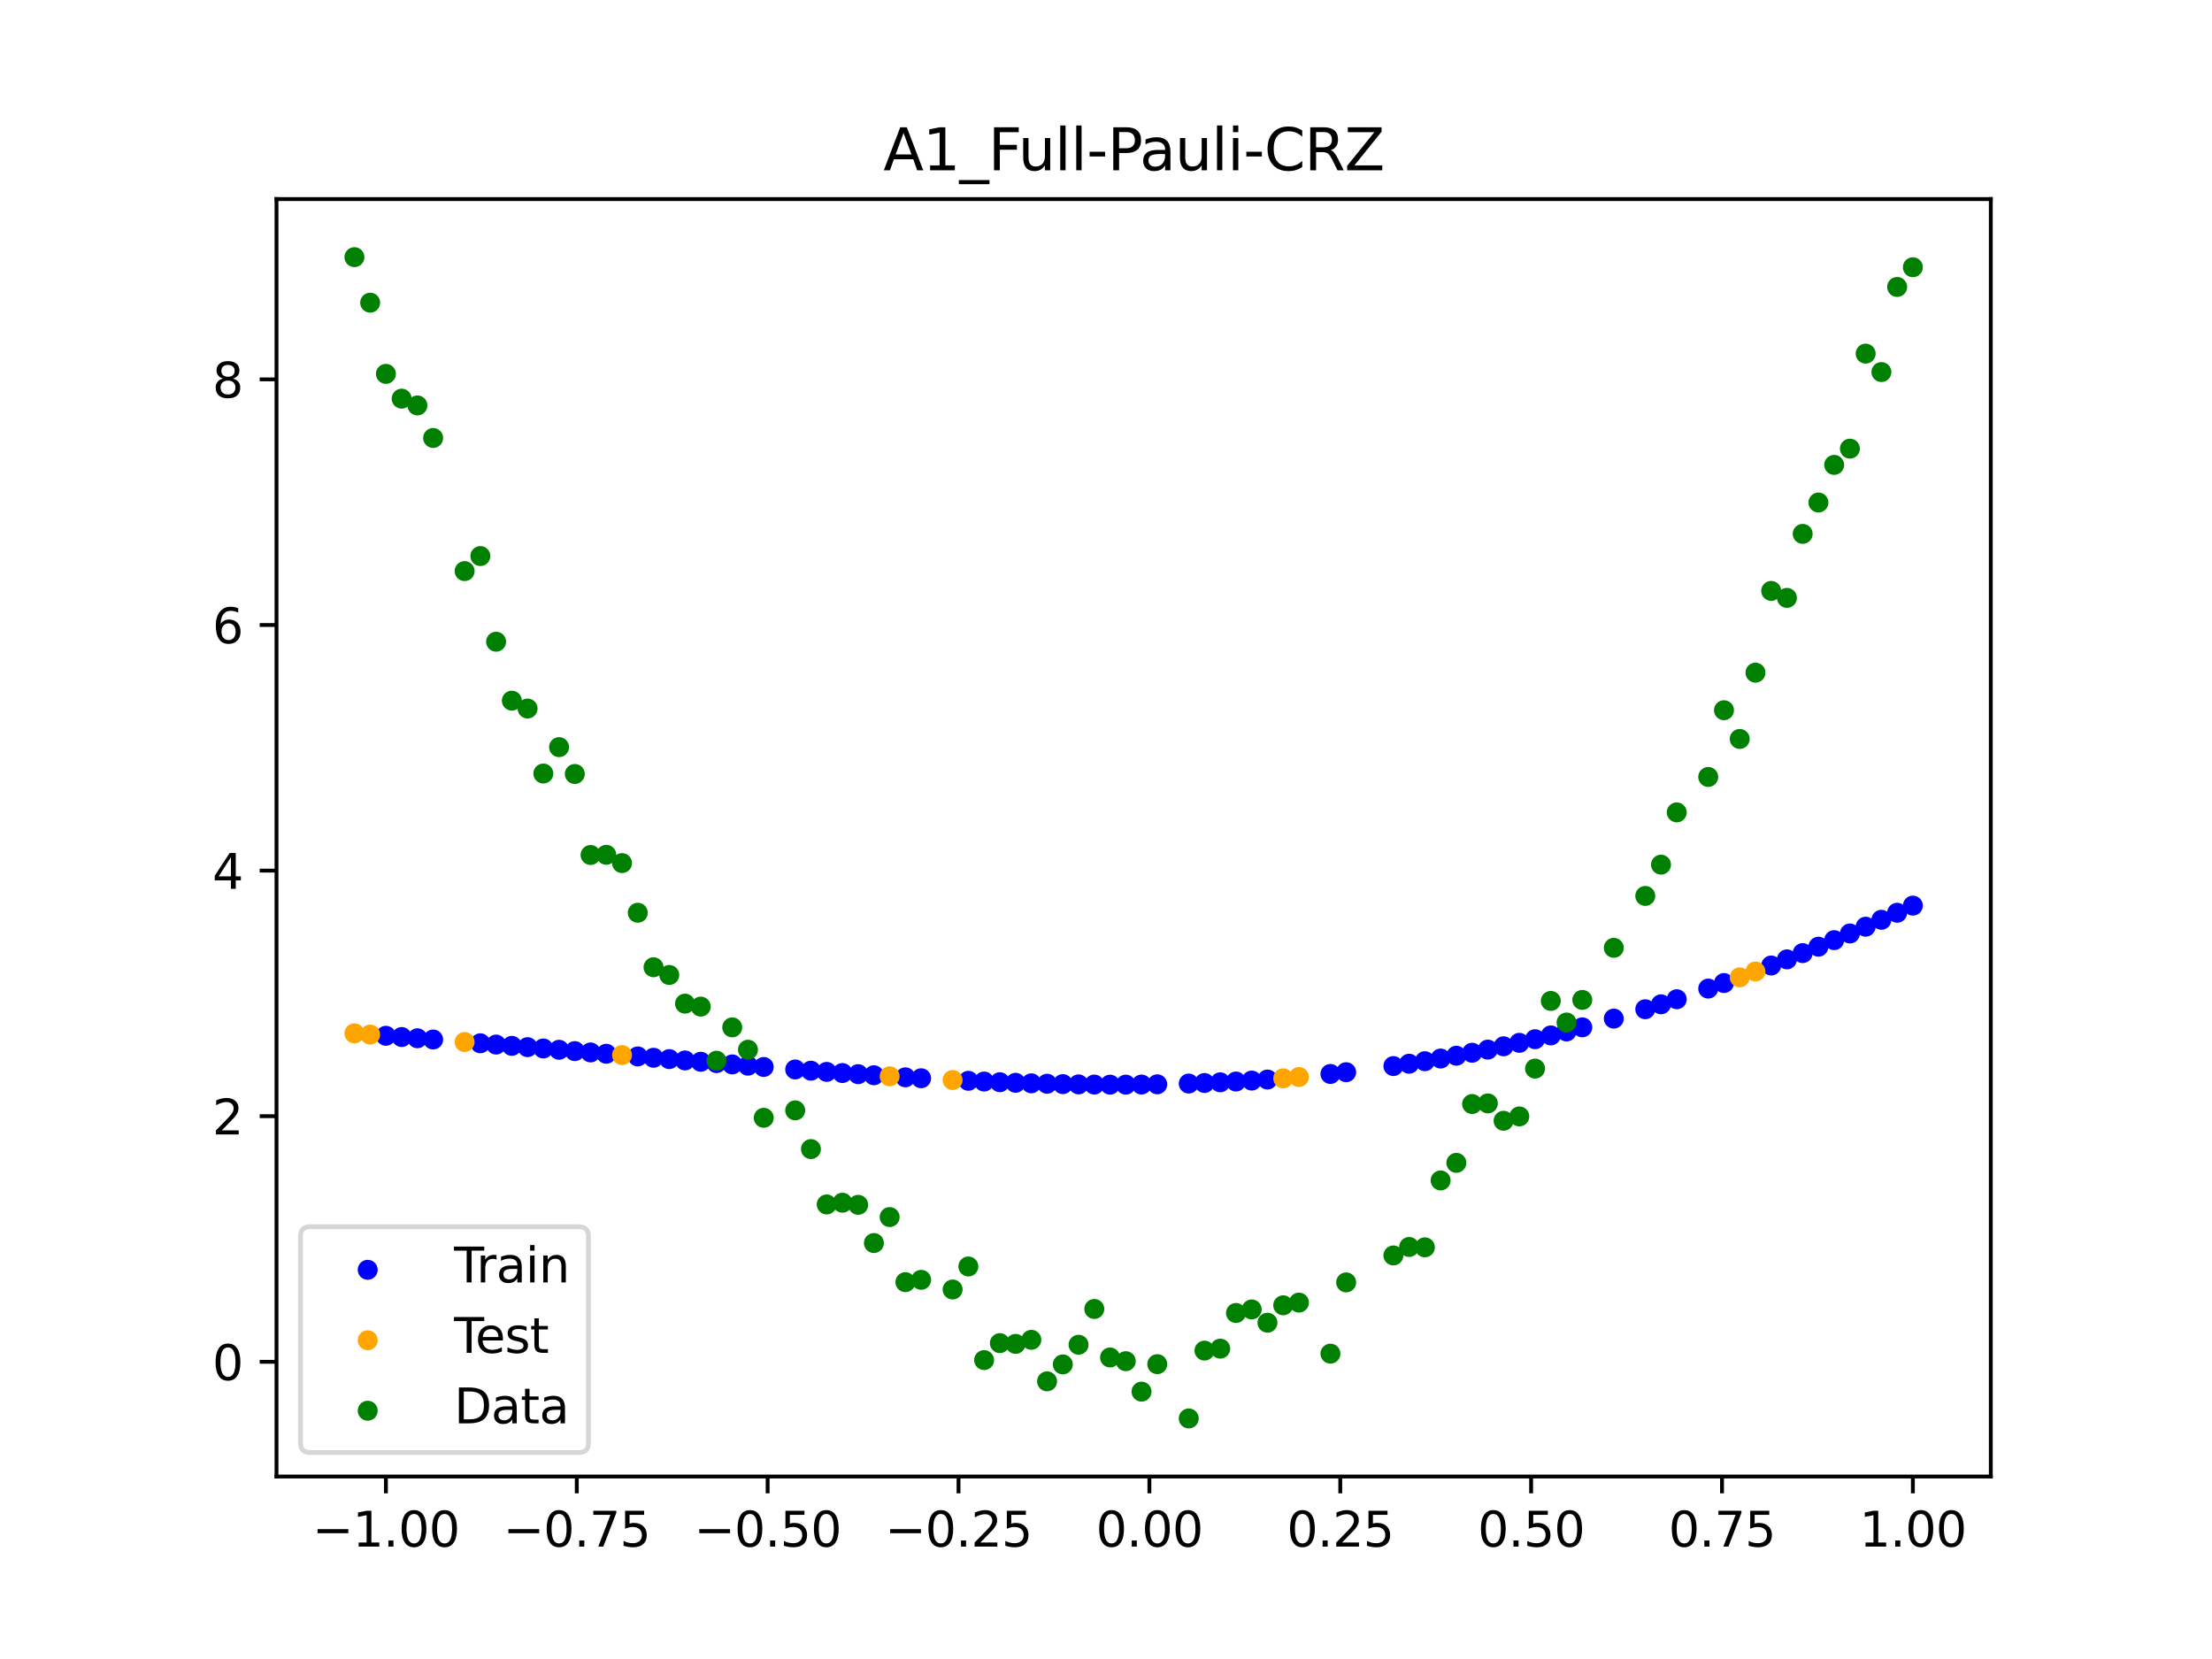 <?xml version="1.0" encoding="utf-8" standalone="no"?>
<!DOCTYPE svg PUBLIC "-//W3C//DTD SVG 1.1//EN"
  "http://www.w3.org/Graphics/SVG/1.1/DTD/svg11.dtd">
<svg xmlns:xlink="http://www.w3.org/1999/xlink" width="460.8pt" height="345.6pt" viewBox="0 0 460.8 345.6" xmlns="http://www.w3.org/2000/svg" version="1.1">
 <defs>
  <style type="text/css">*{stroke-linejoin: round; stroke-linecap: butt}</style>
 </defs>
 <g id="figure_1">
  <g id="patch_1">
   <path d="M 0 345.6 
L 460.8 345.6 
L 460.8 0 
L 0 0 
z
" style="fill: #ffffff"/>
  </g>
  <g id="axes_1">
   <g id="patch_2">
    <path d="M 57.6 307.584 
L 414.72 307.584 
L 414.72 41.472 
L 57.6 41.472 
z
" style="fill: #ffffff"/>
   </g>
   <g id="PathCollection_1">
    <defs>
     <path id="m0dd05ac093" d="M 0 1.581 
C 0.419 1.581 0.822 1.415 1.118 1.118 
C 1.415 0.822 1.581 0.419 1.581 0 
C 1.581 -0.419 1.415 -0.822 1.118 -1.118 
C 0.822 -1.415 0.419 -1.581 0 -1.581 
C -0.419 -1.581 -0.822 -1.415 -1.118 -1.118 
C -1.415 -0.822 -1.581 -0.419 -1.581 0 
C -1.581 0.419 -1.415 0.822 -1.118 1.118 
C -0.822 1.415 -0.419 1.581 0 1.581 
z
" style="stroke: #0000ff"/>
    </defs>
    <g clip-path="url(#pceed1844f1)">
     <use xlink:href="#m0dd05ac093" x="208.286" y="225.443" style="fill: #0000ff; stroke: #0000ff"/>
     <use xlink:href="#m0dd05ac093" x="83.671" y="216.031" style="fill: #0000ff; stroke: #0000ff"/>
     <use xlink:href="#m0dd05ac093" x="349.297" y="208.158" style="fill: #0000ff; stroke: #0000ff"/>
     <use xlink:href="#m0dd05ac093" x="149.258" y="221.46" style="fill: #0000ff; stroke: #0000ff"/>
     <use xlink:href="#m0dd05ac093" x="293.548" y="221.592" style="fill: #0000ff; stroke: #0000ff"/>
     <use xlink:href="#m0dd05ac093" x="319.783" y="216.486" style="fill: #0000ff; stroke: #0000ff"/>
     <use xlink:href="#m0dd05ac093" x="254.196" y="225.467" style="fill: #0000ff; stroke: #0000ff"/>
     <use xlink:href="#m0dd05ac093" x="342.739" y="210.243" style="fill: #0000ff; stroke: #0000ff"/>
     <use xlink:href="#m0dd05ac093" x="142.699" y="220.909" style="fill: #0000ff; stroke: #0000ff"/>
     <use xlink:href="#m0dd05ac093" x="175.492" y="223.534" style="fill: #0000ff; stroke: #0000ff"/>
     <use xlink:href="#m0dd05ac093" x="250.917" y="225.607" style="fill: #0000ff; stroke: #0000ff"/>
     <use xlink:href="#m0dd05ac093" x="155.816" y="222.003" style="fill: #0000ff; stroke: #0000ff"/>
     <use xlink:href="#m0dd05ac093" x="86.95" y="216.288" style="fill: #0000ff; stroke: #0000ff"/>
     <use xlink:href="#m0dd05ac093" x="123.023" y="219.24" style="fill: #0000ff; stroke: #0000ff"/>
     <use xlink:href="#m0dd05ac093" x="313.224" y="217.964" style="fill: #0000ff; stroke: #0000ff"/>
     <use xlink:href="#m0dd05ac093" x="100.067" y="217.336" style="fill: #0000ff; stroke: #0000ff"/>
     <use xlink:href="#m0dd05ac093" x="132.861" y="220.075" style="fill: #0000ff; stroke: #0000ff"/>
     <use xlink:href="#m0dd05ac093" x="182.051" y="223.995" style="fill: #0000ff; stroke: #0000ff"/>
     <use xlink:href="#m0dd05ac093" x="382.091" y="195.851" style="fill: #0000ff; stroke: #0000ff"/>
     <use xlink:href="#m0dd05ac093" x="188.61" y="224.423" style="fill: #0000ff; stroke: #0000ff"/>
     <use xlink:href="#m0dd05ac093" x="247.638" y="225.723" style="fill: #0000ff; stroke: #0000ff"/>
     <use xlink:href="#m0dd05ac093" x="300.107" y="220.515" style="fill: #0000ff; stroke: #0000ff"/>
     <use xlink:href="#m0dd05ac093" x="152.537" y="221.733" style="fill: #0000ff; stroke: #0000ff"/>
     <use xlink:href="#m0dd05ac093" x="205.006" y="225.305" style="fill: #0000ff; stroke: #0000ff"/>
     <use xlink:href="#m0dd05ac093" x="306.666" y="219.306" style="fill: #0000ff; stroke: #0000ff"/>
     <use xlink:href="#m0dd05ac093" x="280.431" y="223.36" style="fill: #0000ff; stroke: #0000ff"/>
     <use xlink:href="#m0dd05ac093" x="90.229" y="216.547" style="fill: #0000ff; stroke: #0000ff"/>
     <use xlink:href="#m0dd05ac093" x="326.342" y="214.872" style="fill: #0000ff; stroke: #0000ff"/>
     <use xlink:href="#m0dd05ac093" x="296.828" y="221.07" style="fill: #0000ff; stroke: #0000ff"/>
     <use xlink:href="#m0dd05ac093" x="165.654" y="222.791" style="fill: #0000ff; stroke: #0000ff"/>
     <use xlink:href="#m0dd05ac093" x="231.241" y="225.953" style="fill: #0000ff; stroke: #0000ff"/>
     <use xlink:href="#m0dd05ac093" x="277.152" y="223.725" style="fill: #0000ff; stroke: #0000ff"/>
     <use xlink:href="#m0dd05ac093" x="106.626" y="217.872" style="fill: #0000ff; stroke: #0000ff"/>
     <use xlink:href="#m0dd05ac093" x="172.213" y="223.292" style="fill: #0000ff; stroke: #0000ff"/>
     <use xlink:href="#m0dd05ac093" x="346.018" y="209.217" style="fill: #0000ff; stroke: #0000ff"/>
     <use xlink:href="#m0dd05ac093" x="309.945" y="218.652" style="fill: #0000ff; stroke: #0000ff"/>
     <use xlink:href="#m0dd05ac093" x="359.135" y="204.786" style="fill: #0000ff; stroke: #0000ff"/>
     <use xlink:href="#m0dd05ac093" x="116.464" y="218.689" style="fill: #0000ff; stroke: #0000ff"/>
     <use xlink:href="#m0dd05ac093" x="103.347" y="217.603" style="fill: #0000ff; stroke: #0000ff"/>
     <use xlink:href="#m0dd05ac093" x="159.096" y="222.269" style="fill: #0000ff; stroke: #0000ff"/>
     <use xlink:href="#m0dd05ac093" x="119.743" y="218.964" style="fill: #0000ff; stroke: #0000ff"/>
     <use xlink:href="#m0dd05ac093" x="178.772" y="223.768" style="fill: #0000ff; stroke: #0000ff"/>
     <use xlink:href="#m0dd05ac093" x="241.079" y="225.883" style="fill: #0000ff; stroke: #0000ff"/>
     <use xlink:href="#m0dd05ac093" x="145.978" y="221.185" style="fill: #0000ff; stroke: #0000ff"/>
     <use xlink:href="#m0dd05ac093" x="168.934" y="223.044" style="fill: #0000ff; stroke: #0000ff"/>
     <use xlink:href="#m0dd05ac093" x="329.621" y="214.014" style="fill: #0000ff; stroke: #0000ff"/>
     <use xlink:href="#m0dd05ac093" x="264.034" y="224.888" style="fill: #0000ff; stroke: #0000ff"/>
     <use xlink:href="#m0dd05ac093" x="391.929" y="191.608" style="fill: #0000ff; stroke: #0000ff"/>
     <use xlink:href="#m0dd05ac093" x="336.18" y="212.196" style="fill: #0000ff; stroke: #0000ff"/>
     <use xlink:href="#m0dd05ac093" x="316.504" y="217.242" style="fill: #0000ff; stroke: #0000ff"/>
     <use xlink:href="#m0dd05ac093" x="191.889" y="224.622" style="fill: #0000ff; stroke: #0000ff"/>
     <use xlink:href="#m0dd05ac093" x="368.973" y="201.133" style="fill: #0000ff; stroke: #0000ff"/>
     <use xlink:href="#m0dd05ac093" x="398.487" y="188.658" style="fill: #0000ff; stroke: #0000ff"/>
     <use xlink:href="#m0dd05ac093" x="234.52" y="225.951" style="fill: #0000ff; stroke: #0000ff"/>
     <use xlink:href="#m0dd05ac093" x="109.905" y="218.142" style="fill: #0000ff; stroke: #0000ff"/>
     <use xlink:href="#m0dd05ac093" x="323.062" y="215.696" style="fill: #0000ff; stroke: #0000ff"/>
     <use xlink:href="#m0dd05ac093" x="126.302" y="219.518" style="fill: #0000ff; stroke: #0000ff"/>
     <use xlink:href="#m0dd05ac093" x="388.649" y="193.048" style="fill: #0000ff; stroke: #0000ff"/>
     <use xlink:href="#m0dd05ac093" x="227.962" y="225.935" style="fill: #0000ff; stroke: #0000ff"/>
     <use xlink:href="#m0dd05ac093" x="113.185" y="218.415" style="fill: #0000ff; stroke: #0000ff"/>
     <use xlink:href="#m0dd05ac093" x="260.755" y="225.107" style="fill: #0000ff; stroke: #0000ff"/>
     <use xlink:href="#m0dd05ac093" x="80.391" y="215.776" style="fill: #0000ff; stroke: #0000ff"/>
     <use xlink:href="#m0dd05ac093" x="139.42" y="220.632" style="fill: #0000ff; stroke: #0000ff"/>
     <use xlink:href="#m0dd05ac093" x="378.811" y="197.214" style="fill: #0000ff; stroke: #0000ff"/>
     <use xlink:href="#m0dd05ac093" x="375.532" y="198.548" style="fill: #0000ff; stroke: #0000ff"/>
     <use xlink:href="#m0dd05ac093" x="237.8" y="225.928" style="fill: #0000ff; stroke: #0000ff"/>
     <use xlink:href="#m0dd05ac093" x="290.269" y="222.081" style="fill: #0000ff; stroke: #0000ff"/>
     <use xlink:href="#m0dd05ac093" x="211.565" y="225.567" style="fill: #0000ff; stroke: #0000ff"/>
     <use xlink:href="#m0dd05ac093" x="136.14" y="220.353" style="fill: #0000ff; stroke: #0000ff"/>
     <use xlink:href="#m0dd05ac093" x="395.208" y="190.144" style="fill: #0000ff; stroke: #0000ff"/>
     <use xlink:href="#m0dd05ac093" x="385.37" y="194.462" style="fill: #0000ff; stroke: #0000ff"/>
     <use xlink:href="#m0dd05ac093" x="303.386" y="219.927" style="fill: #0000ff; stroke: #0000ff"/>
     <use xlink:href="#m0dd05ac093" x="224.682" y="225.897" style="fill: #0000ff; stroke: #0000ff"/>
     <use xlink:href="#m0dd05ac093" x="372.253" y="199.855" style="fill: #0000ff; stroke: #0000ff"/>
     <use xlink:href="#m0dd05ac093" x="257.476" y="225.3" style="fill: #0000ff; stroke: #0000ff"/>
     <use xlink:href="#m0dd05ac093" x="221.403" y="225.841" style="fill: #0000ff; stroke: #0000ff"/>
     <use xlink:href="#m0dd05ac093" x="355.856" y="205.942" style="fill: #0000ff; stroke: #0000ff"/>
     <use xlink:href="#m0dd05ac093" x="201.727" y="225.153" style="fill: #0000ff; stroke: #0000ff"/>
     <use xlink:href="#m0dd05ac093" x="214.844" y="225.674" style="fill: #0000ff; stroke: #0000ff"/>
     <use xlink:href="#m0dd05ac093" x="218.124" y="225.766" style="fill: #0000ff; stroke: #0000ff"/>
    </g>
   </g>
   <g id="PathCollection_2">
    <defs>
     <path id="m447529ba44" d="M 0 1.581 
C 0.419 1.581 0.822 1.415 1.118 1.118 
C 1.415 0.822 1.581 0.419 1.581 0 
C 1.581 -0.419 1.415 -0.822 1.118 -1.118 
C 0.822 -1.415 0.419 -1.581 0 -1.581 
C -0.419 -1.581 -0.822 -1.415 -1.118 -1.118 
C -1.415 -0.822 -1.581 -0.419 -1.581 0 
C -1.581 0.419 -1.415 0.822 -1.118 1.118 
C -0.822 1.415 -0.419 1.581 0 1.581 
z
" style="stroke: #ffa500"/>
    </defs>
    <g clip-path="url(#pceed1844f1)">
     <use xlink:href="#m447529ba44" x="198.448" y="224.988" style="fill: #ffa500; stroke: #ffa500"/>
     <use xlink:href="#m447529ba44" x="365.694" y="202.381" style="fill: #ffa500; stroke: #ffa500"/>
     <use xlink:href="#m447529ba44" x="73.833" y="215.269" style="fill: #ffa500; stroke: #ffa500"/>
     <use xlink:href="#m447529ba44" x="96.788" y="217.071" style="fill: #ffa500; stroke: #ffa500"/>
     <use xlink:href="#m447529ba44" x="267.314" y="224.64" style="fill: #ffa500; stroke: #ffa500"/>
     <use xlink:href="#m447529ba44" x="129.581" y="219.796" style="fill: #ffa500; stroke: #ffa500"/>
     <use xlink:href="#m447529ba44" x="185.33" y="224.214" style="fill: #ffa500; stroke: #ffa500"/>
     <use xlink:href="#m447529ba44" x="270.593" y="224.364" style="fill: #ffa500; stroke: #ffa500"/>
     <use xlink:href="#m447529ba44" x="77.112" y="215.522" style="fill: #ffa500; stroke: #ffa500"/>
     <use xlink:href="#m447529ba44" x="362.415" y="203.599" style="fill: #ffa500; stroke: #ffa500"/>
    </g>
   </g>
   <g id="PathCollection_3">
    <defs>
     <path id="m2bc31406f7" d="M 0 1.581 
C 0.419 1.581 0.822 1.415 1.118 1.118 
C 1.415 0.822 1.581 0.419 1.581 0 
C 1.581 -0.419 1.415 -0.822 1.118 -1.118 
C 0.822 -1.415 0.419 -1.581 0 -1.581 
C -0.419 -1.581 -0.822 -1.415 -1.118 -1.118 
C -1.415 -0.822 -1.581 -0.419 -1.581 0 
C -1.581 0.419 -1.415 0.822 -1.118 1.118 
C -0.822 1.415 -0.419 1.581 0 1.581 
z
" style="stroke: #008000"/>
    </defs>
    <g clip-path="url(#pceed1844f1)">
     <use xlink:href="#m2bc31406f7" x="208.286" y="279.798" style="fill: #008000; stroke: #008000"/>
     <use xlink:href="#m2bc31406f7" x="83.671" y="83.047" style="fill: #008000; stroke: #008000"/>
     <use xlink:href="#m2bc31406f7" x="349.297" y="169.235" style="fill: #008000; stroke: #008000"/>
     <use xlink:href="#m2bc31406f7" x="149.258" y="220.967" style="fill: #008000; stroke: #008000"/>
     <use xlink:href="#m2bc31406f7" x="293.548" y="259.766" style="fill: #008000; stroke: #008000"/>
     <use xlink:href="#m2bc31406f7" x="319.783" y="222.609" style="fill: #008000; stroke: #008000"/>
     <use xlink:href="#m2bc31406f7" x="254.196" y="280.945" style="fill: #008000; stroke: #008000"/>
     <use xlink:href="#m2bc31406f7" x="342.739" y="186.636" style="fill: #008000; stroke: #008000"/>
     <use xlink:href="#m2bc31406f7" x="142.699" y="209.073" style="fill: #008000; stroke: #008000"/>
     <use xlink:href="#m2bc31406f7" x="175.492" y="250.548" style="fill: #008000; stroke: #008000"/>
     <use xlink:href="#m2bc31406f7" x="250.917" y="281.357" style="fill: #008000; stroke: #008000"/>
     <use xlink:href="#m2bc31406f7" x="155.816" y="218.675" style="fill: #008000; stroke: #008000"/>
     <use xlink:href="#m2bc31406f7" x="86.95" y="84.461" style="fill: #008000; stroke: #008000"/>
     <use xlink:href="#m2bc31406f7" x="123.023" y="178.109" style="fill: #008000; stroke: #008000"/>
     <use xlink:href="#m2bc31406f7" x="313.224" y="233.476" style="fill: #008000; stroke: #008000"/>
     <use xlink:href="#m2bc31406f7" x="100.067" y="115.838" style="fill: #008000; stroke: #008000"/>
     <use xlink:href="#m2bc31406f7" x="132.861" y="190.145" style="fill: #008000; stroke: #008000"/>
     <use xlink:href="#m2bc31406f7" x="182.051" y="258.951" style="fill: #008000; stroke: #008000"/>
     <use xlink:href="#m2bc31406f7" x="382.091" y="96.844" style="fill: #008000; stroke: #008000"/>
     <use xlink:href="#m2bc31406f7" x="188.61" y="267.097" style="fill: #008000; stroke: #008000"/>
     <use xlink:href="#m2bc31406f7" x="247.638" y="295.488" style="fill: #008000; stroke: #008000"/>
     <use xlink:href="#m2bc31406f7" x="300.107" y="245.907" style="fill: #008000; stroke: #008000"/>
     <use xlink:href="#m2bc31406f7" x="152.537" y="214.021" style="fill: #008000; stroke: #008000"/>
     <use xlink:href="#m2bc31406f7" x="205.006" y="283.329" style="fill: #008000; stroke: #008000"/>
     <use xlink:href="#m2bc31406f7" x="306.666" y="229.986" style="fill: #008000; stroke: #008000"/>
     <use xlink:href="#m2bc31406f7" x="280.431" y="267.148" style="fill: #008000; stroke: #008000"/>
     <use xlink:href="#m2bc31406f7" x="90.229" y="91.238" style="fill: #008000; stroke: #008000"/>
     <use xlink:href="#m2bc31406f7" x="326.342" y="213.009" style="fill: #008000; stroke: #008000"/>
     <use xlink:href="#m2bc31406f7" x="296.828" y="259.841" style="fill: #008000; stroke: #008000"/>
     <use xlink:href="#m2bc31406f7" x="165.654" y="231.312" style="fill: #008000; stroke: #008000"/>
     <use xlink:href="#m2bc31406f7" x="231.241" y="282.785" style="fill: #008000; stroke: #008000"/>
     <use xlink:href="#m2bc31406f7" x="277.152" y="281.988" style="fill: #008000; stroke: #008000"/>
     <use xlink:href="#m2bc31406f7" x="106.626" y="145.957" style="fill: #008000; stroke: #008000"/>
     <use xlink:href="#m2bc31406f7" x="172.213" y="250.909" style="fill: #008000; stroke: #008000"/>
     <use xlink:href="#m2bc31406f7" x="346.018" y="180.121" style="fill: #008000; stroke: #008000"/>
     <use xlink:href="#m2bc31406f7" x="309.945" y="229.858" style="fill: #008000; stroke: #008000"/>
     <use xlink:href="#m2bc31406f7" x="359.135" y="147.953" style="fill: #008000; stroke: #008000"/>
     <use xlink:href="#m2bc31406f7" x="116.464" y="155.642" style="fill: #008000; stroke: #008000"/>
     <use xlink:href="#m2bc31406f7" x="103.347" y="133.681" style="fill: #008000; stroke: #008000"/>
     <use xlink:href="#m2bc31406f7" x="159.096" y="232.856" style="fill: #008000; stroke: #008000"/>
     <use xlink:href="#m2bc31406f7" x="119.743" y="161.234" style="fill: #008000; stroke: #008000"/>
     <use xlink:href="#m2bc31406f7" x="178.772" y="250.991" style="fill: #008000; stroke: #008000"/>
     <use xlink:href="#m2bc31406f7" x="241.079" y="284.178" style="fill: #008000; stroke: #008000"/>
     <use xlink:href="#m2bc31406f7" x="145.978" y="209.694" style="fill: #008000; stroke: #008000"/>
     <use xlink:href="#m2bc31406f7" x="168.934" y="239.376" style="fill: #008000; stroke: #008000"/>
     <use xlink:href="#m2bc31406f7" x="329.621" y="208.299" style="fill: #008000; stroke: #008000"/>
     <use xlink:href="#m2bc31406f7" x="264.034" y="275.541" style="fill: #008000; stroke: #008000"/>
     <use xlink:href="#m2bc31406f7" x="391.929" y="77.507" style="fill: #008000; stroke: #008000"/>
     <use xlink:href="#m2bc31406f7" x="336.18" y="197.449" style="fill: #008000; stroke: #008000"/>
     <use xlink:href="#m2bc31406f7" x="316.504" y="232.571" style="fill: #008000; stroke: #008000"/>
     <use xlink:href="#m2bc31406f7" x="191.889" y="266.612" style="fill: #008000; stroke: #008000"/>
     <use xlink:href="#m2bc31406f7" x="368.973" y="123.096" style="fill: #008000; stroke: #008000"/>
     <use xlink:href="#m2bc31406f7" x="398.487" y="55.672" style="fill: #008000; stroke: #008000"/>
     <use xlink:href="#m2bc31406f7" x="234.52" y="283.56" style="fill: #008000; stroke: #008000"/>
     <use xlink:href="#m2bc31406f7" x="109.905" y="147.599" style="fill: #008000; stroke: #008000"/>
     <use xlink:href="#m2bc31406f7" x="323.062" y="208.507" style="fill: #008000; stroke: #008000"/>
     <use xlink:href="#m2bc31406f7" x="126.302" y="178.07" style="fill: #008000; stroke: #008000"/>
     <use xlink:href="#m2bc31406f7" x="388.649" y="73.667" style="fill: #008000; stroke: #008000"/>
     <use xlink:href="#m2bc31406f7" x="227.962" y="272.682" style="fill: #008000; stroke: #008000"/>
     <use xlink:href="#m2bc31406f7" x="113.185" y="161.141" style="fill: #008000; stroke: #008000"/>
     <use xlink:href="#m2bc31406f7" x="260.755" y="272.778" style="fill: #008000; stroke: #008000"/>
     <use xlink:href="#m2bc31406f7" x="80.391" y="77.883" style="fill: #008000; stroke: #008000"/>
     <use xlink:href="#m2bc31406f7" x="139.42" y="203.102" style="fill: #008000; stroke: #008000"/>
     <use xlink:href="#m2bc31406f7" x="378.811" y="104.684" style="fill: #008000; stroke: #008000"/>
     <use xlink:href="#m2bc31406f7" x="375.532" y="111.216" style="fill: #008000; stroke: #008000"/>
     <use xlink:href="#m2bc31406f7" x="237.8" y="289.903" style="fill: #008000; stroke: #008000"/>
     <use xlink:href="#m2bc31406f7" x="290.269" y="261.533" style="fill: #008000; stroke: #008000"/>
     <use xlink:href="#m2bc31406f7" x="211.565" y="279.954" style="fill: #008000; stroke: #008000"/>
     <use xlink:href="#m2bc31406f7" x="136.14" y="201.496" style="fill: #008000; stroke: #008000"/>
     <use xlink:href="#m2bc31406f7" x="395.208" y="59.781" style="fill: #008000; stroke: #008000"/>
     <use xlink:href="#m2bc31406f7" x="385.37" y="93.463" style="fill: #008000; stroke: #008000"/>
     <use xlink:href="#m2bc31406f7" x="303.386" y="242.242" style="fill: #008000; stroke: #008000"/>
     <use xlink:href="#m2bc31406f7" x="224.682" y="280.135" style="fill: #008000; stroke: #008000"/>
     <use xlink:href="#m2bc31406f7" x="372.253" y="124.552" style="fill: #008000; stroke: #008000"/>
     <use xlink:href="#m2bc31406f7" x="257.476" y="273.52" style="fill: #008000; stroke: #008000"/>
     <use xlink:href="#m2bc31406f7" x="221.403" y="284.229" style="fill: #008000; stroke: #008000"/>
     <use xlink:href="#m2bc31406f7" x="355.856" y="161.851" style="fill: #008000; stroke: #008000"/>
     <use xlink:href="#m2bc31406f7" x="201.727" y="263.828" style="fill: #008000; stroke: #008000"/>
     <use xlink:href="#m2bc31406f7" x="214.844" y="279.105" style="fill: #008000; stroke: #008000"/>
     <use xlink:href="#m2bc31406f7" x="218.124" y="287.758" style="fill: #008000; stroke: #008000"/>
    </g>
   </g>
   <g id="PathCollection_4">
    <g clip-path="url(#pceed1844f1)">
     <use xlink:href="#m2bc31406f7" x="198.448" y="268.627" style="fill: #008000; stroke: #008000"/>
     <use xlink:href="#m2bc31406f7" x="365.694" y="140.127" style="fill: #008000; stroke: #008000"/>
     <use xlink:href="#m2bc31406f7" x="73.833" y="53.568" style="fill: #008000; stroke: #008000"/>
     <use xlink:href="#m2bc31406f7" x="96.788" y="118.971" style="fill: #008000; stroke: #008000"/>
     <use xlink:href="#m2bc31406f7" x="267.314" y="271.918" style="fill: #008000; stroke: #008000"/>
     <use xlink:href="#m2bc31406f7" x="129.581" y="179.797" style="fill: #008000; stroke: #008000"/>
     <use xlink:href="#m2bc31406f7" x="185.33" y="253.537" style="fill: #008000; stroke: #008000"/>
     <use xlink:href="#m2bc31406f7" x="270.593" y="271.354" style="fill: #008000; stroke: #008000"/>
     <use xlink:href="#m2bc31406f7" x="77.112" y="63.052" style="fill: #008000; stroke: #008000"/>
     <use xlink:href="#m2bc31406f7" x="362.415" y="153.936" style="fill: #008000; stroke: #008000"/>
    </g>
   </g>
   <g id="matplotlib.axis_1">
    <g id="xtick_1">
     <g id="line2d_1">
      <defs>
       <path id="mb2ec70f959" d="M 0 0 
L 0 3.5 
" style="stroke: #000000; stroke-width: 0.8"/>
      </defs>
      <g>
       <use xlink:href="#mb2ec70f959" x="80.391" y="307.584" style="stroke: #000000; stroke-width: 0.8"/>
      </g>
     </g>
     <g id="text_1">
      <!-- −1.00 -->
      <g transform="translate(65.069 322.182) scale(0.1 -0.1)">
       <defs>
        <path id="DejaVuSans-2212" d="M 678 2272 
L 4684 2272 
L 4684 1741 
L 678 1741 
L 678 2272 
z
" transform="scale(0.016)"/>
        <path id="DejaVuSans-31" d="M 794 531 
L 1825 531 
L 1825 4091 
L 703 3866 
L 703 4441 
L 1819 4666 
L 2450 4666 
L 2450 531 
L 3481 531 
L 3481 0 
L 794 0 
L 794 531 
z
" transform="scale(0.016)"/>
        <path id="DejaVuSans-2e" d="M 684 794 
L 1344 794 
L 1344 0 
L 684 0 
L 684 794 
z
" transform="scale(0.016)"/>
        <path id="DejaVuSans-30" d="M 2034 4250 
Q 1547 4250 1301 3770 
Q 1056 3291 1056 2328 
Q 1056 1369 1301 889 
Q 1547 409 2034 409 
Q 2525 409 2770 889 
Q 3016 1369 3016 2328 
Q 3016 3291 2770 3770 
Q 2525 4250 2034 4250 
z
M 2034 4750 
Q 2819 4750 3233 4129 
Q 3647 3509 3647 2328 
Q 3647 1150 3233 529 
Q 2819 -91 2034 -91 
Q 1250 -91 836 529 
Q 422 1150 422 2328 
Q 422 3509 836 4129 
Q 1250 4750 2034 4750 
z
" transform="scale(0.016)"/>
       </defs>
       <use xlink:href="#DejaVuSans-2212"/>
       <use xlink:href="#DejaVuSans-31" x="83.789"/>
       <use xlink:href="#DejaVuSans-2e" x="147.412"/>
       <use xlink:href="#DejaVuSans-30" x="179.199"/>
       <use xlink:href="#DejaVuSans-30" x="242.822"/>
      </g>
     </g>
    </g>
    <g id="xtick_2">
     <g id="line2d_2">
      <g>
       <use xlink:href="#mb2ec70f959" x="120.153" y="307.584" style="stroke: #000000; stroke-width: 0.8"/>
      </g>
     </g>
     <g id="text_2">
      <!-- −0.75 -->
      <g transform="translate(104.831 322.182) scale(0.1 -0.1)">
       <defs>
        <path id="DejaVuSans-37" d="M 525 4666 
L 3525 4666 
L 3525 4397 
L 1831 0 
L 1172 0 
L 2766 4134 
L 525 4134 
L 525 4666 
z
" transform="scale(0.016)"/>
        <path id="DejaVuSans-35" d="M 691 4666 
L 3169 4666 
L 3169 4134 
L 1269 4134 
L 1269 2991 
Q 1406 3038 1543 3061 
Q 1681 3084 1819 3084 
Q 2600 3084 3056 2656 
Q 3513 2228 3513 1497 
Q 3513 744 3044 326 
Q 2575 -91 1722 -91 
Q 1428 -91 1123 -41 
Q 819 9 494 109 
L 494 744 
Q 775 591 1075 516 
Q 1375 441 1709 441 
Q 2250 441 2565 725 
Q 2881 1009 2881 1497 
Q 2881 1984 2565 2268 
Q 2250 2553 1709 2553 
Q 1456 2553 1204 2497 
Q 953 2441 691 2322 
L 691 4666 
z
" transform="scale(0.016)"/>
       </defs>
       <use xlink:href="#DejaVuSans-2212"/>
       <use xlink:href="#DejaVuSans-30" x="83.789"/>
       <use xlink:href="#DejaVuSans-2e" x="147.412"/>
       <use xlink:href="#DejaVuSans-37" x="179.199"/>
       <use xlink:href="#DejaVuSans-35" x="242.822"/>
      </g>
     </g>
    </g>
    <g id="xtick_3">
     <g id="line2d_3">
      <g>
       <use xlink:href="#mb2ec70f959" x="159.915" y="307.584" style="stroke: #000000; stroke-width: 0.8"/>
      </g>
     </g>
     <g id="text_3">
      <!-- −0.50 -->
      <g transform="translate(144.593 322.182) scale(0.1 -0.1)">
       <use xlink:href="#DejaVuSans-2212"/>
       <use xlink:href="#DejaVuSans-30" x="83.789"/>
       <use xlink:href="#DejaVuSans-2e" x="147.412"/>
       <use xlink:href="#DejaVuSans-35" x="179.199"/>
       <use xlink:href="#DejaVuSans-30" x="242.822"/>
      </g>
     </g>
    </g>
    <g id="xtick_4">
     <g id="line2d_4">
      <g>
       <use xlink:href="#mb2ec70f959" x="199.677" y="307.584" style="stroke: #000000; stroke-width: 0.8"/>
      </g>
     </g>
     <g id="text_4">
      <!-- −0.25 -->
      <g transform="translate(184.355 322.182) scale(0.1 -0.1)">
       <defs>
        <path id="DejaVuSans-32" d="M 1228 531 
L 3431 531 
L 3431 0 
L 469 0 
L 469 531 
Q 828 903 1448 1529 
Q 2069 2156 2228 2338 
Q 2531 2678 2651 2914 
Q 2772 3150 2772 3378 
Q 2772 3750 2511 3984 
Q 2250 4219 1831 4219 
Q 1534 4219 1204 4116 
Q 875 4013 500 3803 
L 500 4441 
Q 881 4594 1212 4672 
Q 1544 4750 1819 4750 
Q 2544 4750 2975 4387 
Q 3406 4025 3406 3419 
Q 3406 3131 3298 2873 
Q 3191 2616 2906 2266 
Q 2828 2175 2409 1742 
Q 1991 1309 1228 531 
z
" transform="scale(0.016)"/>
       </defs>
       <use xlink:href="#DejaVuSans-2212"/>
       <use xlink:href="#DejaVuSans-30" x="83.789"/>
       <use xlink:href="#DejaVuSans-2e" x="147.412"/>
       <use xlink:href="#DejaVuSans-32" x="179.199"/>
       <use xlink:href="#DejaVuSans-35" x="242.822"/>
      </g>
     </g>
    </g>
    <g id="xtick_5">
     <g id="line2d_5">
      <g>
       <use xlink:href="#mb2ec70f959" x="239.439" y="307.584" style="stroke: #000000; stroke-width: 0.8"/>
      </g>
     </g>
     <g id="text_5">
      <!-- 0.00 -->
      <g transform="translate(228.307 322.182) scale(0.1 -0.1)">
       <use xlink:href="#DejaVuSans-30"/>
       <use xlink:href="#DejaVuSans-2e" x="63.623"/>
       <use xlink:href="#DejaVuSans-30" x="95.41"/>
       <use xlink:href="#DejaVuSans-30" x="159.033"/>
      </g>
     </g>
    </g>
    <g id="xtick_6">
     <g id="line2d_6">
      <g>
       <use xlink:href="#mb2ec70f959" x="279.201" y="307.584" style="stroke: #000000; stroke-width: 0.8"/>
      </g>
     </g>
     <g id="text_6">
      <!-- 0.25 -->
      <g transform="translate(268.069 322.182) scale(0.1 -0.1)">
       <use xlink:href="#DejaVuSans-30"/>
       <use xlink:href="#DejaVuSans-2e" x="63.623"/>
       <use xlink:href="#DejaVuSans-32" x="95.41"/>
       <use xlink:href="#DejaVuSans-35" x="159.033"/>
      </g>
     </g>
    </g>
    <g id="xtick_7">
     <g id="line2d_7">
      <g>
       <use xlink:href="#mb2ec70f959" x="318.963" y="307.584" style="stroke: #000000; stroke-width: 0.8"/>
      </g>
     </g>
     <g id="text_7">
      <!-- 0.50 -->
      <g transform="translate(307.83 322.182) scale(0.1 -0.1)">
       <use xlink:href="#DejaVuSans-30"/>
       <use xlink:href="#DejaVuSans-2e" x="63.623"/>
       <use xlink:href="#DejaVuSans-35" x="95.41"/>
       <use xlink:href="#DejaVuSans-30" x="159.033"/>
      </g>
     </g>
    </g>
    <g id="xtick_8">
     <g id="line2d_8">
      <g>
       <use xlink:href="#mb2ec70f959" x="358.725" y="307.584" style="stroke: #000000; stroke-width: 0.8"/>
      </g>
     </g>
     <g id="text_8">
      <!-- 0.75 -->
      <g transform="translate(347.592 322.182) scale(0.1 -0.1)">
       <use xlink:href="#DejaVuSans-30"/>
       <use xlink:href="#DejaVuSans-2e" x="63.623"/>
       <use xlink:href="#DejaVuSans-37" x="95.41"/>
       <use xlink:href="#DejaVuSans-35" x="159.033"/>
      </g>
     </g>
    </g>
    <g id="xtick_9">
     <g id="line2d_9">
      <g>
       <use xlink:href="#mb2ec70f959" x="398.487" y="307.584" style="stroke: #000000; stroke-width: 0.8"/>
      </g>
     </g>
     <g id="text_9">
      <!-- 1.00 -->
      <g transform="translate(387.354 322.182) scale(0.1 -0.1)">
       <use xlink:href="#DejaVuSans-31"/>
       <use xlink:href="#DejaVuSans-2e" x="63.623"/>
       <use xlink:href="#DejaVuSans-30" x="95.41"/>
       <use xlink:href="#DejaVuSans-30" x="159.033"/>
      </g>
     </g>
    </g>
   </g>
   <g id="matplotlib.axis_2">
    <g id="ytick_1">
     <g id="line2d_10">
      <defs>
       <path id="m7d5e766c8f" d="M 0 0 
L -3.5 0 
" style="stroke: #000000; stroke-width: 0.8"/>
      </defs>
      <g>
       <use xlink:href="#m7d5e766c8f" x="57.6" y="283.689" style="stroke: #000000; stroke-width: 0.8"/>
      </g>
     </g>
     <g id="text_10">
      <!-- 0 -->
      <g transform="translate(44.237 287.489) scale(0.1 -0.1)">
       <use xlink:href="#DejaVuSans-30"/>
      </g>
     </g>
    </g>
    <g id="ytick_2">
     <g id="line2d_11">
      <g>
       <use xlink:href="#m7d5e766c8f" x="57.6" y="232.524" style="stroke: #000000; stroke-width: 0.8"/>
      </g>
     </g>
     <g id="text_11">
      <!-- 2 -->
      <g transform="translate(44.237 236.324) scale(0.1 -0.1)">
       <use xlink:href="#DejaVuSans-32"/>
      </g>
     </g>
    </g>
    <g id="ytick_3">
     <g id="line2d_12">
      <g>
       <use xlink:href="#m7d5e766c8f" x="57.6" y="181.36" style="stroke: #000000; stroke-width: 0.8"/>
      </g>
     </g>
     <g id="text_12">
      <!-- 4 -->
      <g transform="translate(44.237 185.159) scale(0.1 -0.1)">
       <defs>
        <path id="DejaVuSans-34" d="M 2419 4116 
L 825 1625 
L 2419 1625 
L 2419 4116 
z
M 2253 4666 
L 3047 4666 
L 3047 1625 
L 3713 1625 
L 3713 1100 
L 3047 1100 
L 3047 0 
L 2419 0 
L 2419 1100 
L 313 1100 
L 313 1709 
L 2253 4666 
z
" transform="scale(0.016)"/>
       </defs>
       <use xlink:href="#DejaVuSans-34"/>
      </g>
     </g>
    </g>
    <g id="ytick_4">
     <g id="line2d_13">
      <g>
       <use xlink:href="#m7d5e766c8f" x="57.6" y="130.195" style="stroke: #000000; stroke-width: 0.8"/>
      </g>
     </g>
     <g id="text_13">
      <!-- 6 -->
      <g transform="translate(44.237 133.994) scale(0.1 -0.1)">
       <defs>
        <path id="DejaVuSans-36" d="M 2113 2584 
Q 1688 2584 1439 2293 
Q 1191 2003 1191 1497 
Q 1191 994 1439 701 
Q 1688 409 2113 409 
Q 2538 409 2786 701 
Q 3034 994 3034 1497 
Q 3034 2003 2786 2293 
Q 2538 2584 2113 2584 
z
M 3366 4563 
L 3366 3988 
Q 3128 4100 2886 4159 
Q 2644 4219 2406 4219 
Q 1781 4219 1451 3797 
Q 1122 3375 1075 2522 
Q 1259 2794 1537 2939 
Q 1816 3084 2150 3084 
Q 2853 3084 3261 2657 
Q 3669 2231 3669 1497 
Q 3669 778 3244 343 
Q 2819 -91 2113 -91 
Q 1303 -91 875 529 
Q 447 1150 447 2328 
Q 447 3434 972 4092 
Q 1497 4750 2381 4750 
Q 2619 4750 2861 4703 
Q 3103 4656 3366 4563 
z
" transform="scale(0.016)"/>
       </defs>
       <use xlink:href="#DejaVuSans-36"/>
      </g>
     </g>
    </g>
    <g id="ytick_5">
     <g id="line2d_14">
      <g>
       <use xlink:href="#m7d5e766c8f" x="57.6" y="79.03" style="stroke: #000000; stroke-width: 0.8"/>
      </g>
     </g>
     <g id="text_14">
      <!-- 8 -->
      <g transform="translate(44.237 82.829) scale(0.1 -0.1)">
       <defs>
        <path id="DejaVuSans-38" d="M 2034 2216 
Q 1584 2216 1326 1975 
Q 1069 1734 1069 1313 
Q 1069 891 1326 650 
Q 1584 409 2034 409 
Q 2484 409 2743 651 
Q 3003 894 3003 1313 
Q 3003 1734 2745 1975 
Q 2488 2216 2034 2216 
z
M 1403 2484 
Q 997 2584 770 2862 
Q 544 3141 544 3541 
Q 544 4100 942 4425 
Q 1341 4750 2034 4750 
Q 2731 4750 3128 4425 
Q 3525 4100 3525 3541 
Q 3525 3141 3298 2862 
Q 3072 2584 2669 2484 
Q 3125 2378 3379 2068 
Q 3634 1759 3634 1313 
Q 3634 634 3220 271 
Q 2806 -91 2034 -91 
Q 1263 -91 848 271 
Q 434 634 434 1313 
Q 434 1759 690 2068 
Q 947 2378 1403 2484 
z
M 1172 3481 
Q 1172 3119 1398 2916 
Q 1625 2713 2034 2713 
Q 2441 2713 2670 2916 
Q 2900 3119 2900 3481 
Q 2900 3844 2670 4047 
Q 2441 4250 2034 4250 
Q 1625 4250 1398 4047 
Q 1172 3844 1172 3481 
z
" transform="scale(0.016)"/>
       </defs>
       <use xlink:href="#DejaVuSans-38"/>
      </g>
     </g>
    </g>
   </g>
   <g id="patch_3">
    <path d="M 57.6 307.584 
L 57.6 41.472 
" style="fill: none; stroke: #000000; stroke-width: 0.8; stroke-linejoin: miter; stroke-linecap: square"/>
   </g>
   <g id="patch_4">
    <path d="M 414.72 307.584 
L 414.72 41.472 
" style="fill: none; stroke: #000000; stroke-width: 0.8; stroke-linejoin: miter; stroke-linecap: square"/>
   </g>
   <g id="patch_5">
    <path d="M 57.6 307.584 
L 414.72 307.584 
" style="fill: none; stroke: #000000; stroke-width: 0.8; stroke-linejoin: miter; stroke-linecap: square"/>
   </g>
   <g id="patch_6">
    <path d="M 57.6 41.472 
L 414.72 41.472 
" style="fill: none; stroke: #000000; stroke-width: 0.8; stroke-linejoin: miter; stroke-linecap: square"/>
   </g>
   <g id="text_15">
    <!-- A1_Full-Pauli-CRZ -->
    <g transform="translate(184.022 35.472) scale(0.12 -0.12)">
     <defs>
      <path id="DejaVuSans-41" d="M 2188 4044 
L 1331 1722 
L 3047 1722 
L 2188 4044 
z
M 1831 4666 
L 2547 4666 
L 4325 0 
L 3669 0 
L 3244 1197 
L 1141 1197 
L 716 0 
L 50 0 
L 1831 4666 
z
" transform="scale(0.016)"/>
      <path id="DejaVuSans-5f" d="M 3263 -1063 
L 3263 -1509 
L -63 -1509 
L -63 -1063 
L 3263 -1063 
z
" transform="scale(0.016)"/>
      <path id="DejaVuSans-46" d="M 628 4666 
L 3309 4666 
L 3309 4134 
L 1259 4134 
L 1259 2759 
L 3109 2759 
L 3109 2228 
L 1259 2228 
L 1259 0 
L 628 0 
L 628 4666 
z
" transform="scale(0.016)"/>
      <path id="DejaVuSans-75" d="M 544 1381 
L 544 3500 
L 1119 3500 
L 1119 1403 
Q 1119 906 1312 657 
Q 1506 409 1894 409 
Q 2359 409 2629 706 
Q 2900 1003 2900 1516 
L 2900 3500 
L 3475 3500 
L 3475 0 
L 2900 0 
L 2900 538 
Q 2691 219 2414 64 
Q 2138 -91 1772 -91 
Q 1169 -91 856 284 
Q 544 659 544 1381 
z
M 1991 3584 
L 1991 3584 
z
" transform="scale(0.016)"/>
      <path id="DejaVuSans-6c" d="M 603 4863 
L 1178 4863 
L 1178 0 
L 603 0 
L 603 4863 
z
" transform="scale(0.016)"/>
      <path id="DejaVuSans-2d" d="M 313 2009 
L 1997 2009 
L 1997 1497 
L 313 1497 
L 313 2009 
z
" transform="scale(0.016)"/>
      <path id="DejaVuSans-50" d="M 1259 4147 
L 1259 2394 
L 2053 2394 
Q 2494 2394 2734 2622 
Q 2975 2850 2975 3272 
Q 2975 3691 2734 3919 
Q 2494 4147 2053 4147 
L 1259 4147 
z
M 628 4666 
L 2053 4666 
Q 2838 4666 3239 4311 
Q 3641 3956 3641 3272 
Q 3641 2581 3239 2228 
Q 2838 1875 2053 1875 
L 1259 1875 
L 1259 0 
L 628 0 
L 628 4666 
z
" transform="scale(0.016)"/>
      <path id="DejaVuSans-61" d="M 2194 1759 
Q 1497 1759 1228 1600 
Q 959 1441 959 1056 
Q 959 750 1161 570 
Q 1363 391 1709 391 
Q 2188 391 2477 730 
Q 2766 1069 2766 1631 
L 2766 1759 
L 2194 1759 
z
M 3341 1997 
L 3341 0 
L 2766 0 
L 2766 531 
Q 2569 213 2275 61 
Q 1981 -91 1556 -91 
Q 1019 -91 701 211 
Q 384 513 384 1019 
Q 384 1609 779 1909 
Q 1175 2209 1959 2209 
L 2766 2209 
L 2766 2266 
Q 2766 2663 2505 2880 
Q 2244 3097 1772 3097 
Q 1472 3097 1187 3025 
Q 903 2953 641 2809 
L 641 3341 
Q 956 3463 1253 3523 
Q 1550 3584 1831 3584 
Q 2591 3584 2966 3190 
Q 3341 2797 3341 1997 
z
" transform="scale(0.016)"/>
      <path id="DejaVuSans-69" d="M 603 3500 
L 1178 3500 
L 1178 0 
L 603 0 
L 603 3500 
z
M 603 4863 
L 1178 4863 
L 1178 4134 
L 603 4134 
L 603 4863 
z
" transform="scale(0.016)"/>
      <path id="DejaVuSans-43" d="M 4122 4306 
L 4122 3641 
Q 3803 3938 3442 4084 
Q 3081 4231 2675 4231 
Q 1875 4231 1450 3742 
Q 1025 3253 1025 2328 
Q 1025 1406 1450 917 
Q 1875 428 2675 428 
Q 3081 428 3442 575 
Q 3803 722 4122 1019 
L 4122 359 
Q 3791 134 3420 21 
Q 3050 -91 2638 -91 
Q 1578 -91 968 557 
Q 359 1206 359 2328 
Q 359 3453 968 4101 
Q 1578 4750 2638 4750 
Q 3056 4750 3426 4639 
Q 3797 4528 4122 4306 
z
" transform="scale(0.016)"/>
      <path id="DejaVuSans-52" d="M 2841 2188 
Q 3044 2119 3236 1894 
Q 3428 1669 3622 1275 
L 4263 0 
L 3584 0 
L 2988 1197 
Q 2756 1666 2539 1819 
Q 2322 1972 1947 1972 
L 1259 1972 
L 1259 0 
L 628 0 
L 628 4666 
L 2053 4666 
Q 2853 4666 3247 4331 
Q 3641 3997 3641 3322 
Q 3641 2881 3436 2590 
Q 3231 2300 2841 2188 
z
M 1259 4147 
L 1259 2491 
L 2053 2491 
Q 2509 2491 2742 2702 
Q 2975 2913 2975 3322 
Q 2975 3731 2742 3939 
Q 2509 4147 2053 4147 
L 1259 4147 
z
" transform="scale(0.016)"/>
      <path id="DejaVuSans-5a" d="M 359 4666 
L 4025 4666 
L 4025 4184 
L 1075 531 
L 4097 531 
L 4097 0 
L 288 0 
L 288 481 
L 3238 4134 
L 359 4134 
L 359 4666 
z
" transform="scale(0.016)"/>
     </defs>
     <use xlink:href="#DejaVuSans-41"/>
     <use xlink:href="#DejaVuSans-31" x="68.408"/>
     <use xlink:href="#DejaVuSans-5f" x="132.031"/>
     <use xlink:href="#DejaVuSans-46" x="182.031"/>
     <use xlink:href="#DejaVuSans-75" x="234.051"/>
     <use xlink:href="#DejaVuSans-6c" x="297.43"/>
     <use xlink:href="#DejaVuSans-6c" x="325.213"/>
     <use xlink:href="#DejaVuSans-2d" x="352.996"/>
     <use xlink:href="#DejaVuSans-50" x="389.08"/>
     <use xlink:href="#DejaVuSans-61" x="444.883"/>
     <use xlink:href="#DejaVuSans-75" x="506.162"/>
     <use xlink:href="#DejaVuSans-6c" x="569.541"/>
     <use xlink:href="#DejaVuSans-69" x="597.324"/>
     <use xlink:href="#DejaVuSans-2d" x="625.107"/>
     <use xlink:href="#DejaVuSans-43" x="661.191"/>
     <use xlink:href="#DejaVuSans-52" x="731.016"/>
     <use xlink:href="#DejaVuSans-5a" x="800.498"/>
    </g>
   </g>
   <g id="legend_1">
    <g id="patch_7">
     <path d="M 64.6 302.584 
L 120.588 302.584 
Q 122.588 302.584 122.588 300.584 
L 122.588 257.55 
Q 122.588 255.55 120.588 255.55 
L 64.6 255.55 
Q 62.6 255.55 62.6 257.55 
L 62.6 300.584 
Q 62.6 302.584 64.6 302.584 
z
" style="fill: #ffffff; opacity: 0.8; stroke: #cccccc; stroke-linejoin: miter"/>
    </g>
    <g id="PathCollection_5">
     <g>
      <use xlink:href="#m0dd05ac093" x="76.6" y="264.523" style="fill: #0000ff; stroke: #0000ff"/>
     </g>
    </g>
    <g id="text_16">
     <!-- Train -->
     <g transform="translate(94.6 267.148) scale(0.1 -0.1)">
      <defs>
       <path id="DejaVuSans-54" d="M -19 4666 
L 3928 4666 
L 3928 4134 
L 2272 4134 
L 2272 0 
L 1638 0 
L 1638 4134 
L -19 4134 
L -19 4666 
z
" transform="scale(0.016)"/>
       <path id="DejaVuSans-72" d="M 2631 2963 
Q 2534 3019 2420 3045 
Q 2306 3072 2169 3072 
Q 1681 3072 1420 2755 
Q 1159 2438 1159 1844 
L 1159 0 
L 581 0 
L 581 3500 
L 1159 3500 
L 1159 2956 
Q 1341 3275 1631 3429 
Q 1922 3584 2338 3584 
Q 2397 3584 2469 3576 
Q 2541 3569 2628 3553 
L 2631 2963 
z
" transform="scale(0.016)"/>
       <path id="DejaVuSans-6e" d="M 3513 2113 
L 3513 0 
L 2938 0 
L 2938 2094 
Q 2938 2591 2744 2837 
Q 2550 3084 2163 3084 
Q 1697 3084 1428 2787 
Q 1159 2491 1159 1978 
L 1159 0 
L 581 0 
L 581 3500 
L 1159 3500 
L 1159 2956 
Q 1366 3272 1645 3428 
Q 1925 3584 2291 3584 
Q 2894 3584 3203 3211 
Q 3513 2838 3513 2113 
z
" transform="scale(0.016)"/>
      </defs>
      <use xlink:href="#DejaVuSans-54"/>
      <use xlink:href="#DejaVuSans-72" x="46.334"/>
      <use xlink:href="#DejaVuSans-61" x="87.447"/>
      <use xlink:href="#DejaVuSans-69" x="148.727"/>
      <use xlink:href="#DejaVuSans-6e" x="176.51"/>
     </g>
    </g>
    <g id="PathCollection_6">
     <g>
      <use xlink:href="#m447529ba44" x="76.6" y="279.201" style="fill: #ffa500; stroke: #ffa500"/>
     </g>
    </g>
    <g id="text_17">
     <!-- Test -->
     <g transform="translate(94.6 281.826) scale(0.1 -0.1)">
      <defs>
       <path id="DejaVuSans-65" d="M 3597 1894 
L 3597 1613 
L 953 1613 
Q 991 1019 1311 708 
Q 1631 397 2203 397 
Q 2534 397 2845 478 
Q 3156 559 3463 722 
L 3463 178 
Q 3153 47 2828 -22 
Q 2503 -91 2169 -91 
Q 1331 -91 842 396 
Q 353 884 353 1716 
Q 353 2575 817 3079 
Q 1281 3584 2069 3584 
Q 2775 3584 3186 3129 
Q 3597 2675 3597 1894 
z
M 3022 2063 
Q 3016 2534 2758 2815 
Q 2500 3097 2075 3097 
Q 1594 3097 1305 2825 
Q 1016 2553 972 2059 
L 3022 2063 
z
" transform="scale(0.016)"/>
       <path id="DejaVuSans-73" d="M 2834 3397 
L 2834 2853 
Q 2591 2978 2328 3040 
Q 2066 3103 1784 3103 
Q 1356 3103 1142 2972 
Q 928 2841 928 2578 
Q 928 2378 1081 2264 
Q 1234 2150 1697 2047 
L 1894 2003 
Q 2506 1872 2764 1633 
Q 3022 1394 3022 966 
Q 3022 478 2636 193 
Q 2250 -91 1575 -91 
Q 1294 -91 989 -36 
Q 684 19 347 128 
L 347 722 
Q 666 556 975 473 
Q 1284 391 1588 391 
Q 1994 391 2212 530 
Q 2431 669 2431 922 
Q 2431 1156 2273 1281 
Q 2116 1406 1581 1522 
L 1381 1569 
Q 847 1681 609 1914 
Q 372 2147 372 2553 
Q 372 3047 722 3315 
Q 1072 3584 1716 3584 
Q 2034 3584 2315 3537 
Q 2597 3491 2834 3397 
z
" transform="scale(0.016)"/>
       <path id="DejaVuSans-74" d="M 1172 4494 
L 1172 3500 
L 2356 3500 
L 2356 3053 
L 1172 3053 
L 1172 1153 
Q 1172 725 1289 603 
Q 1406 481 1766 481 
L 2356 481 
L 2356 0 
L 1766 0 
Q 1100 0 847 248 
Q 594 497 594 1153 
L 594 3053 
L 172 3053 
L 172 3500 
L 594 3500 
L 594 4494 
L 1172 4494 
z
" transform="scale(0.016)"/>
      </defs>
      <use xlink:href="#DejaVuSans-54"/>
      <use xlink:href="#DejaVuSans-65" x="44.084"/>
      <use xlink:href="#DejaVuSans-73" x="105.607"/>
      <use xlink:href="#DejaVuSans-74" x="157.707"/>
     </g>
    </g>
    <g id="PathCollection_7">
     <g>
      <use xlink:href="#m2bc31406f7" x="76.6" y="293.879" style="fill: #008000; stroke: #008000"/>
     </g>
    </g>
    <g id="text_18">
     <!-- Data -->
     <g transform="translate(94.6 296.504) scale(0.1 -0.1)">
      <defs>
       <path id="DejaVuSans-44" d="M 1259 4147 
L 1259 519 
L 2022 519 
Q 2988 519 3436 956 
Q 3884 1394 3884 2338 
Q 3884 3275 3436 3711 
Q 2988 4147 2022 4147 
L 1259 4147 
z
M 628 4666 
L 1925 4666 
Q 3281 4666 3915 4102 
Q 4550 3538 4550 2338 
Q 4550 1131 3912 565 
Q 3275 0 1925 0 
L 628 0 
L 628 4666 
z
" transform="scale(0.016)"/>
      </defs>
      <use xlink:href="#DejaVuSans-44"/>
      <use xlink:href="#DejaVuSans-61" x="77.002"/>
      <use xlink:href="#DejaVuSans-74" x="138.281"/>
      <use xlink:href="#DejaVuSans-61" x="177.49"/>
     </g>
    </g>
   </g>
  </g>
 </g>
 <defs>
  <clipPath id="pceed1844f1">
   <rect x="57.6" y="41.472" width="357.12" height="266.112"/>
  </clipPath>
 </defs>
</svg>
